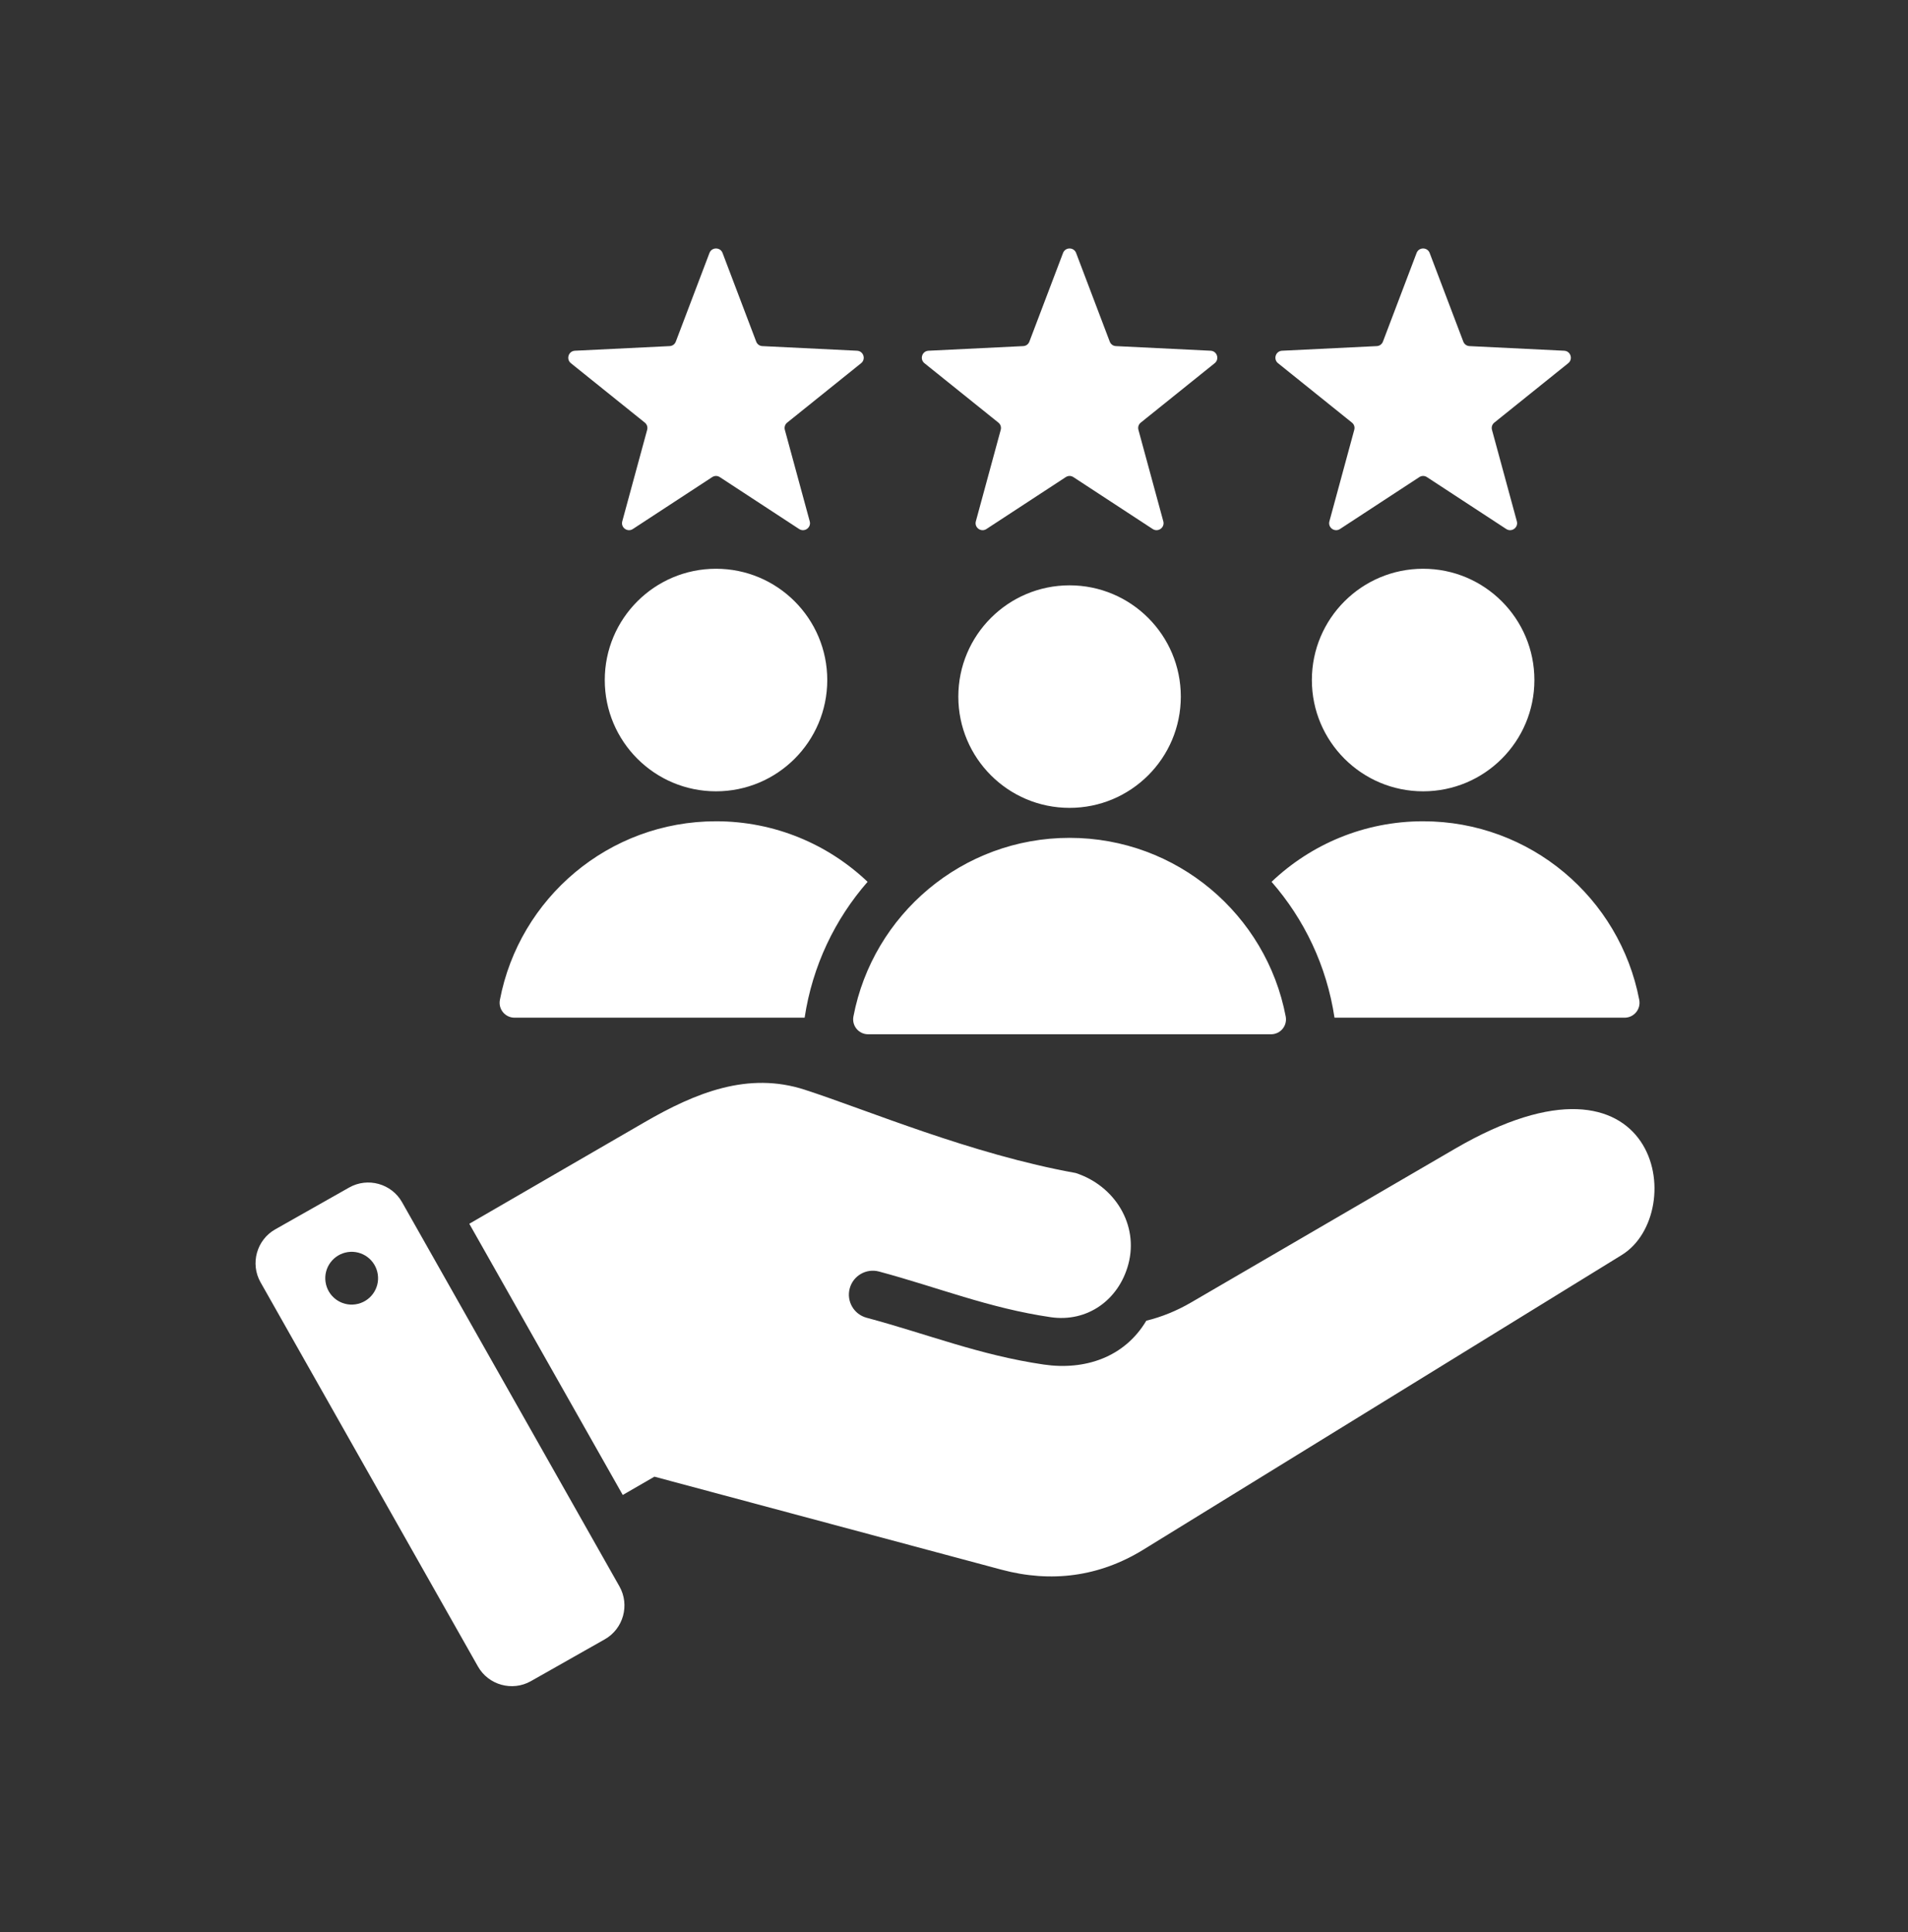 <svg width="80" height="81" viewBox="0 0 80 81" fill="none" xmlns="http://www.w3.org/2000/svg">
<rect x="0" y="0" width="80" height="81" fill="#333333" stroke="none"/>
<path fill-rule="evenodd" clip-rule="evenodd" d="M16.857 50.397L25.973 66.505C26.413 67.283 26.137 68.282 25.358 68.722L22.258 70.477C21.479 70.917 20.481 70.641 20.04 69.862L10.924 53.755C10.483 52.976 10.76 51.978 11.539 51.537L14.639 49.783C15.418 49.341 16.416 49.618 16.857 50.397ZM27.017 47.05L19.677 51.302L26.111 62.671L27.439 61.904L41.987 65.802C44.08 66.363 46.098 66.098 47.942 64.962L67.997 52.612C70.853 50.854 69.592 43.157 61.001 48.16L49.95 54.596C49.335 54.955 48.706 55.208 48.063 55.366C47.149 56.902 45.485 57.456 43.761 57.203C41.072 56.81 38.896 55.928 36.337 55.242C35.801 55.099 35.484 54.549 35.627 54.014C35.77 53.479 36.32 53.161 36.855 53.304C39.331 53.968 41.459 54.838 44.052 55.218C45.594 55.444 46.91 54.493 47.31 52.999C47.755 51.34 46.736 49.704 45.102 49.174C40.7 48.38 36.383 46.539 33.74 45.682C31.367 44.914 29.174 45.8 27.017 47.05L27.017 47.05ZM59.944 10.605L61.354 14.32C61.397 14.431 61.496 14.504 61.615 14.509L65.584 14.703C65.854 14.716 65.965 15.056 65.754 15.226L62.657 17.715C62.563 17.789 62.526 17.905 62.557 18.021L63.6 21.855C63.67 22.115 63.382 22.325 63.155 22.177L59.831 20.002C59.731 19.936 59.609 19.936 59.509 20.002L56.184 22.177C55.958 22.326 55.669 22.115 55.74 21.855L56.782 18.021C56.814 17.905 56.777 17.789 56.683 17.715L53.586 15.226C53.375 15.056 53.486 14.716 53.756 14.703L57.724 14.509C57.844 14.504 57.942 14.432 57.985 14.32L59.396 10.605C59.49 10.354 59.848 10.354 59.944 10.605ZM45.12 10.605L46.53 14.32C46.573 14.432 46.672 14.504 46.791 14.509L50.76 14.703C51.03 14.716 51.141 15.056 50.93 15.226L47.833 17.715C47.739 17.789 47.702 17.905 47.733 18.021L48.776 21.855C48.846 22.115 48.558 22.325 48.331 22.177L45.007 20.002C44.907 19.936 44.785 19.936 44.685 20.002L41.36 22.177C41.134 22.326 40.845 22.115 40.916 21.855L41.959 18.021C41.99 17.905 41.952 17.789 41.859 17.715L38.761 15.226C38.551 15.056 38.661 14.716 38.932 14.703L42.9 14.509C43.02 14.504 43.118 14.432 43.161 14.32L44.572 10.605C44.666 10.354 45.025 10.354 45.12 10.605ZM30.296 10.605L31.706 14.32C31.748 14.431 31.847 14.504 31.966 14.509L35.935 14.703C36.205 14.716 36.316 15.056 36.105 15.226L33.008 17.715C32.914 17.789 32.877 17.905 32.908 18.021L33.951 21.855C34.022 22.115 33.733 22.325 33.506 22.177L30.182 20.002C30.082 19.936 29.96 19.936 29.86 20.002L26.535 22.177C26.309 22.326 26.02 22.115 26.091 21.855L27.134 18.021C27.165 17.905 27.127 17.789 27.034 17.715L23.937 15.226C23.726 15.056 23.837 14.716 24.107 14.703L28.076 14.509C28.195 14.504 28.293 14.432 28.336 14.32L29.747 10.605C29.842 10.354 30.201 10.354 30.296 10.605ZM44.845 24.538C47.422 24.538 49.51 26.627 49.51 29.203C49.51 31.78 47.421 33.867 44.845 33.867C42.269 33.867 40.181 31.779 40.181 29.203C40.181 26.627 42.27 24.538 44.845 24.538ZM36.4 43.358C36.004 43.358 35.709 43.002 35.783 42.612C36.597 38.347 40.344 35.124 44.846 35.124C49.347 35.124 53.096 38.348 53.908 42.612C53.983 43.001 53.688 43.358 53.292 43.358H36.4ZM30.021 23.843C32.597 23.843 34.686 25.932 34.686 28.508C34.686 31.085 32.597 33.173 30.021 33.173C27.445 33.173 25.357 31.084 25.357 28.508C25.357 25.932 27.445 23.843 30.021 23.843ZM21.576 42.663H33.737C34.065 40.489 35.008 38.534 36.377 36.967C34.722 35.394 32.485 34.429 30.022 34.429C25.521 34.429 21.773 37.653 20.96 41.917C20.885 42.307 21.18 42.663 21.576 42.663ZM59.67 23.843C62.247 23.843 64.335 25.932 64.335 28.508C64.335 31.085 62.246 33.173 59.67 33.173C57.094 33.173 55.005 31.084 55.005 28.508C55.005 25.932 57.094 23.843 59.67 23.843ZM55.954 42.663H68.115C68.511 42.663 68.806 42.307 68.732 41.917C67.918 37.652 64.171 34.429 59.669 34.429C57.206 34.429 54.969 35.394 53.315 36.967C54.684 38.534 55.627 40.489 55.954 42.663ZM14.585 52.489C13.981 52.578 13.561 53.139 13.65 53.744C13.739 54.35 14.3 54.768 14.905 54.679C15.51 54.591 15.929 54.029 15.84 53.424C15.752 52.819 15.19 52.401 14.585 52.489Z" fill="white"/>
</svg>
